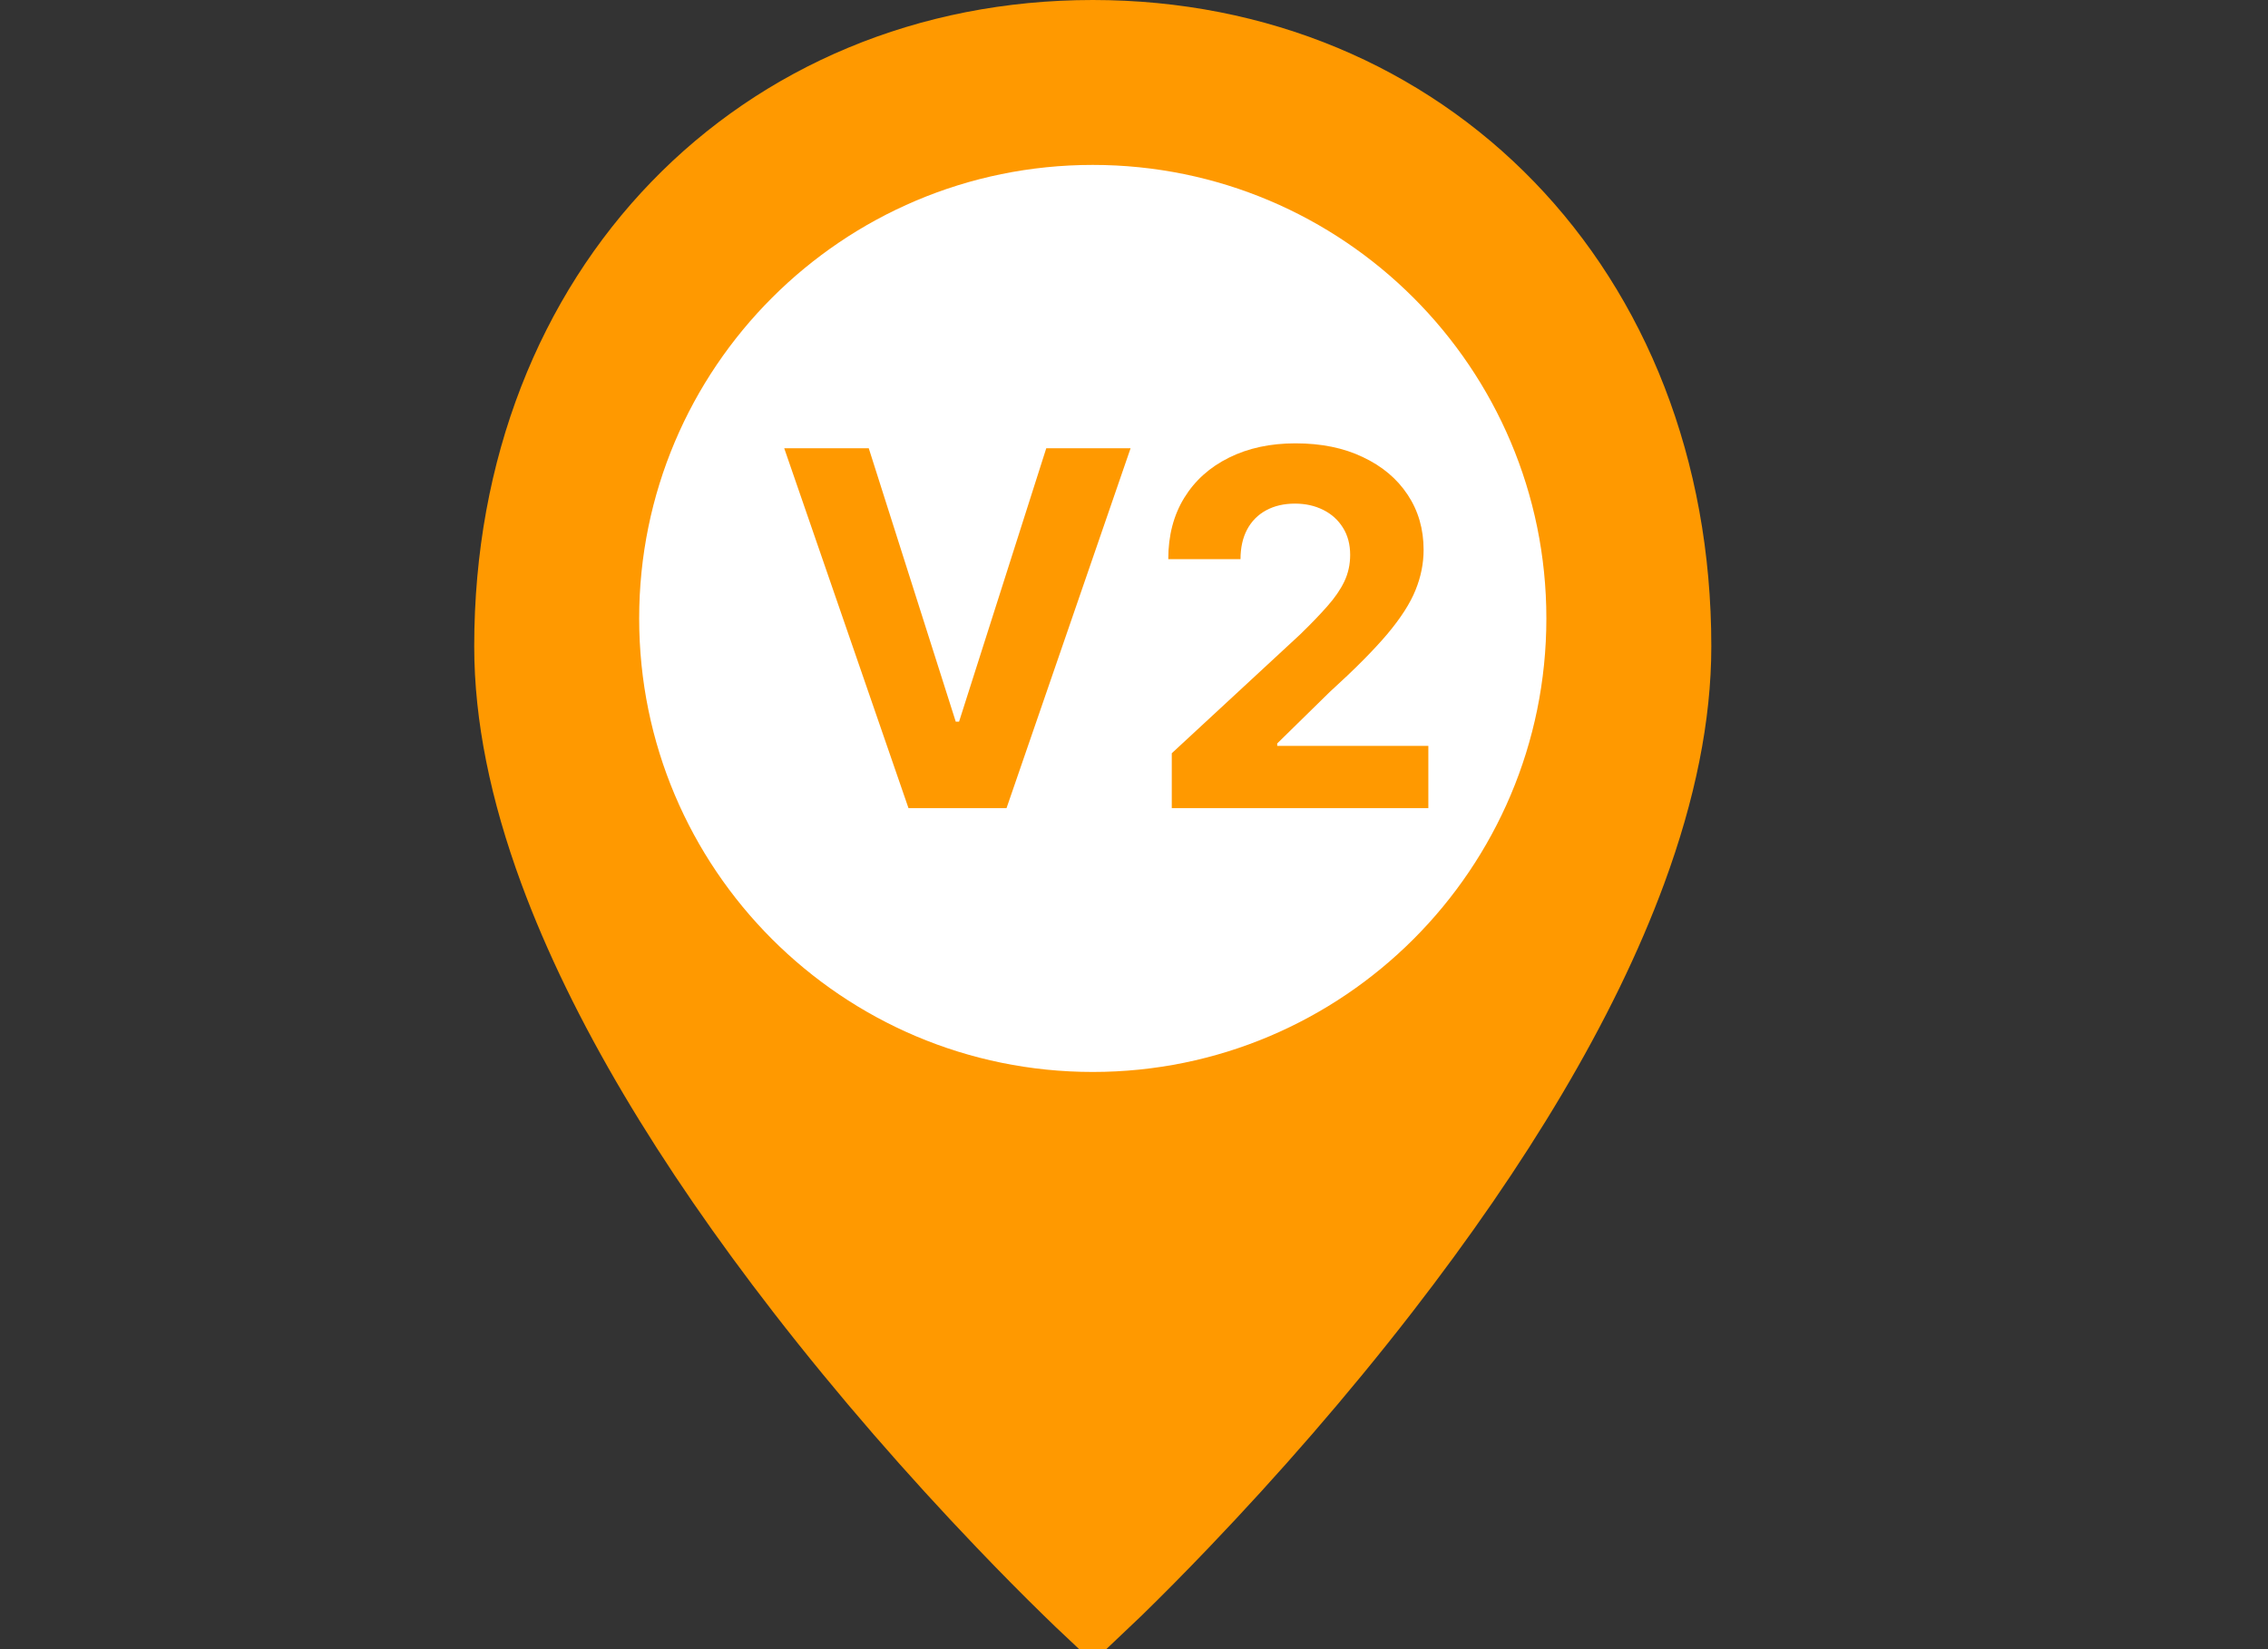 <svg width="55" height="40" viewBox="0 0 55 40" fill="none" xmlns="http://www.w3.org/2000/svg">
<rect x="0" y="0" width="55" height="40" fill="#333333" stroke="none"/>
<g clip-path="url(#clip0_1_2156)">
<path d="M26.5 38.938C26.384 38.829 26.218 38.67 26.008 38.465C25.525 37.994 24.987 37.451 24.407 36.844C22.749 35.11 21.093 33.215 19.548 31.221C16.816 27.694 14.756 24.276 13.581 21.087C12.864 19.14 12.5 17.334 12.5 15.677C12.5 7.052 18.543 1 26.5 1C34.457 1 40.5 7.052 40.5 15.677C40.5 17.334 40.136 19.14 39.419 21.087C38.244 24.276 36.184 27.694 33.452 31.221C31.907 33.215 30.251 35.11 28.593 36.844C28.013 37.451 27.475 37.994 26.992 38.465C26.782 38.67 26.616 38.829 26.5 38.938Z" fill="#FF9900" stroke="#FF9900" stroke-width="2"/>
<path d="M26.5 26C32.575 26 37.5 21.075 37.5 15C37.5 8.925 32.575 4 26.5 4C20.425 4 15.5 8.925 15.5 15C15.5 21.075 20.425 26 26.5 26Z" fill="white"/>
<path d="M21.068 10.873L23.177 17.503H23.258L25.372 10.873H27.417L24.409 19.6H22.031L19.018 10.873H21.068ZM28.416 19.6V18.27L31.523 15.394C31.787 15.138 32.009 14.908 32.188 14.704C32.37 14.499 32.507 14.299 32.601 14.103C32.695 13.904 32.742 13.69 32.742 13.459C32.742 13.204 32.683 12.983 32.567 12.799C32.45 12.611 32.291 12.468 32.09 12.368C31.888 12.266 31.659 12.215 31.404 12.215C31.137 12.215 30.904 12.269 30.705 12.377C30.506 12.485 30.352 12.64 30.244 12.841C30.137 13.043 30.083 13.283 30.083 13.562H28.331C28.331 12.991 28.46 12.495 28.719 12.074C28.977 11.654 29.34 11.329 29.806 11.099C30.271 10.868 30.808 10.753 31.416 10.753C32.041 10.753 32.585 10.864 33.048 11.086C33.514 11.305 33.877 11.608 34.135 11.998C34.394 12.387 34.523 12.833 34.523 13.336C34.523 13.665 34.458 13.991 34.327 14.312C34.199 14.633 33.97 14.989 33.641 15.381C33.311 15.771 32.847 16.238 32.247 16.783L30.973 18.032V18.091H34.638V19.6H28.416Z" fill="#FF9900"/>
</g>
<defs>
<clipPath id="clip0_1_2156">
<rect width="55" height="40" fill="white"/>
</clipPath>
</defs>
</svg>
